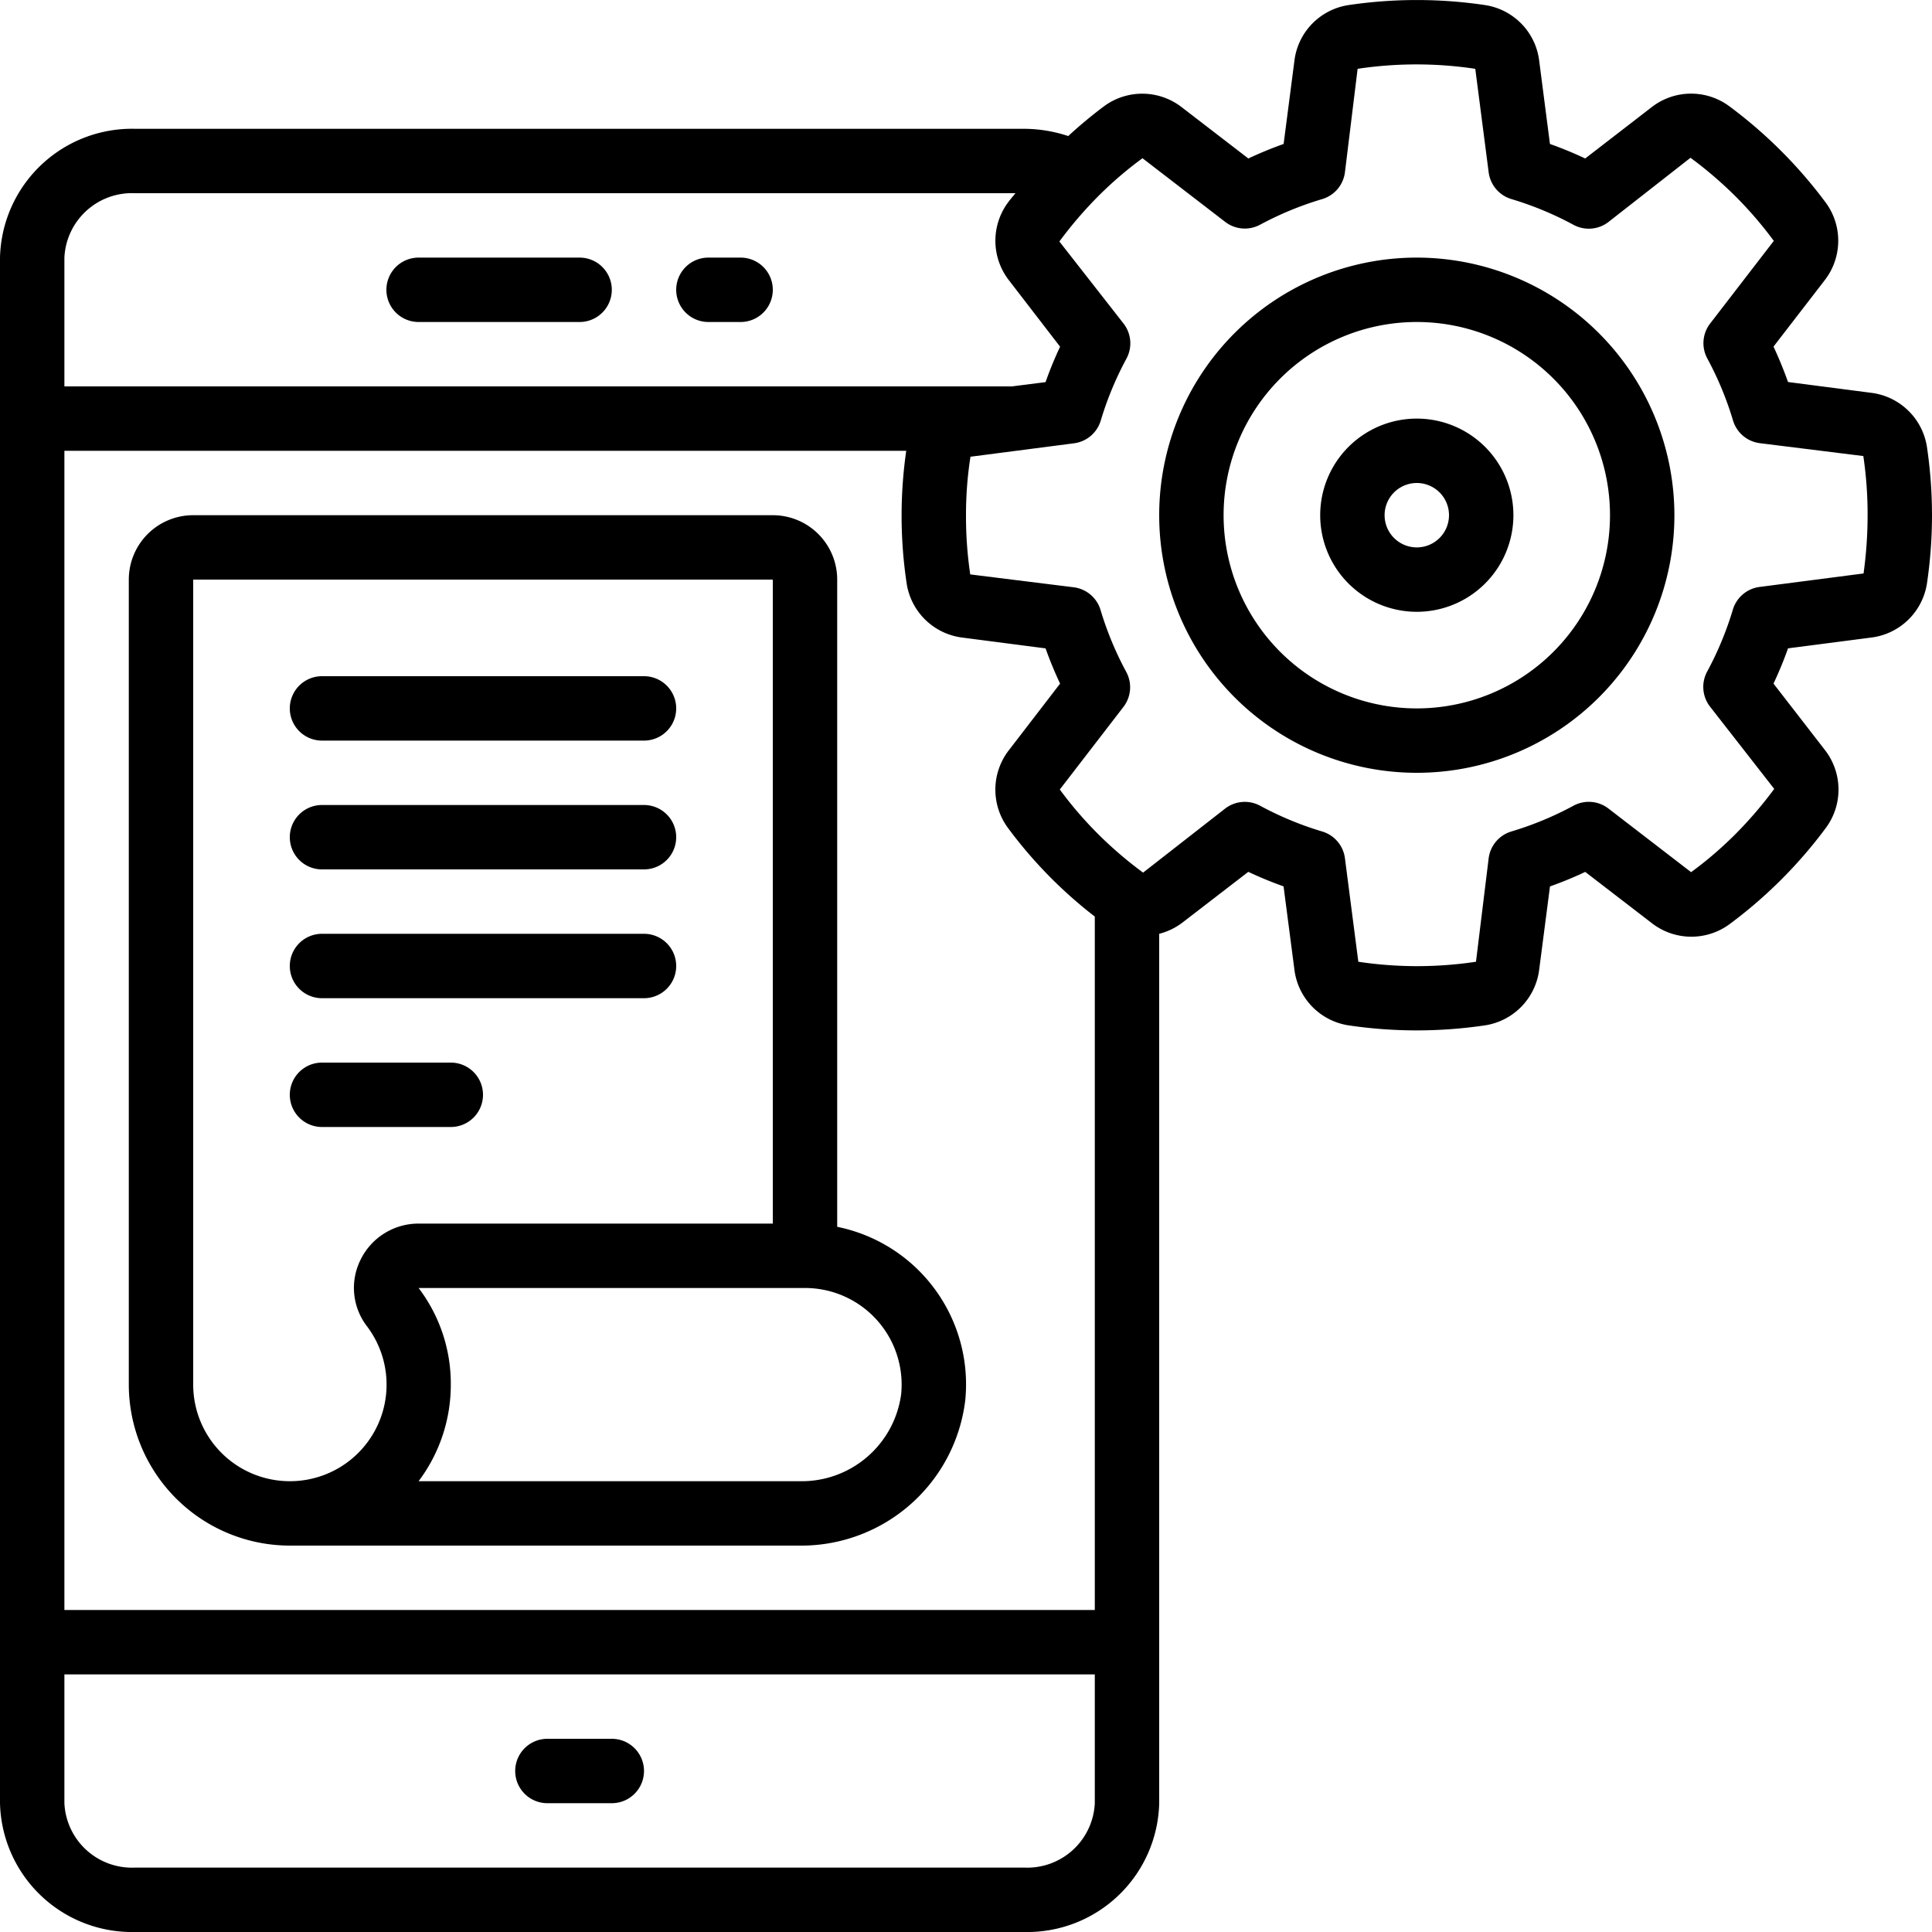 <svg xmlns="http://www.w3.org/2000/svg" version="1.1" xmlns:xlink="http://www.w3.org/1999/xlink" width="512" height="512" x="0" y="0" viewBox="0 0 60 60" style="enable-background:new 0 0 512 512" xml:space="preserve"><g><path d="M26 18a2 2 0 0 0-2-2H6a2 2 0 0 0-2 2v25a5.006 5.006 0 0 0 5 5h15.83a5.129 5.129 0 0 0 5.147-4.514A4.991 4.991 0 0 0 26 38.1zM9 46a3 3 0 0 1-3-3V18h18v20H13a2 2 0 0 0-1.8 1.118 1.956 1.956 0 0 0 .194 2.067A3 3 0 0 1 9 46zm18.986-2.7A3.116 3.116 0 0 1 24.83 46H13a4.973 4.973 0 0 0 1-3 4.907 4.907 0 0 0-1-3h12a3 3 0 0 1 2.986 3.3z" fill="#000000" opacity="1" data-original="#000000"></path><path d="m58.119 12.2-2.59-.336a12.878 12.878 0 0 0-.451-1.1L56.67 8.7a2 2 0 0 0 .04-2.394 14.455 14.455 0 0 0-3.018-3.016 1.993 1.993 0 0 0-2.4.04L49.23 4.922c-.354-.167-.72-.318-1.095-.451L47.8 1.88C47.69 1 47.01.3 46.135.16a14.414 14.414 0 0 0-4.27 0C40.989.3 40.31 1 40.2 1.881l-.336 2.59c-.375.133-.741.284-1.095.451L36.7 3.33a2 2 0 0 0-2.4-.04c-.39.292-.766.604-1.125.935A4.419 4.419 0 0 0 31.81 4H4.19A4.1 4.1 0 0 0 0 8v48a4.1 4.1 0 0 0 4.19 4h27.62A4.1 4.1 0 0 0 36 56V29c.253-.064.49-.177.7-.332l2.067-1.592c.354.167.72.318 1.095.451l.338 2.593a2 2 0 0 0 1.664 1.721c1.415.212 2.855.212 4.27 0a2 2 0 0 0 1.666-1.722l.336-2.59c.375-.133.741-.284 1.095-.451L51.3 28.67a2 2 0 0 0 2.4.04 14.392 14.392 0 0 0 3.018-3.018 2 2 0 0 0-.04-2.395l-1.6-2.067c.166-.354.318-.72.451-1.095l2.59-.336a2 2 0 0 0 1.722-1.664 14.4 14.4 0 0 0 0-4.268 2 2 0 0 0-1.722-1.667zM4.19 6h27.346c-.081.1-.168.2-.246.308a2 2 0 0 0 .04 2.392l1.592 2.067c-.166.354-.318.72-.451 1.1L31.428 12H2V8a2.1 2.1 0 0 1 2.19-2zm23.969 12.133a2 2 0 0 0 1.722 1.667l2.59.336c.133.375.285.741.451 1.095L31.33 23.3a2 2 0 0 0-.04 2.394A13.962 13.962 0 0 0 34 28.465V50H2V14h26.144a14.177 14.177 0 0 0 .015 4.133zM31.81 58H4.19A2.1 2.1 0 0 1 2 56v-4h32v4a2.1 2.1 0 0 1-2.19 2zm26.064-40.189a.028.028 0 0 1-.013 0l-3.215.417a1 1 0 0 0-.829.7 10.23 10.23 0 0 1-.8 1.929 1 1 0 0 0 .088 1.086L55.1 24.5c-.365.495-.766.963-1.2 1.4-.429.43-.89.827-1.381 1.186l-2.567-1.976a1 1 0 0 0-1.086-.088c-.613.332-1.26.6-1.928.8a1 1 0 0 0-.706.83l-.394 3.216a12.294 12.294 0 0 1-3.654 0l-.416-3.215a1 1 0 0 0-.706-.83c-.668-.2-1.315-.468-1.928-.8a1 1 0 0 0-1.086.088L35.5 27.1a12.36 12.36 0 0 1-1.4-1.2c-.43-.43-.827-.891-1.187-1.381l1.976-2.565a1 1 0 0 0 .088-1.086 10.23 10.23 0 0 1-.8-1.929 1 1 0 0 0-.829-.7l-3.216-.4A12.258 12.258 0 0 1 30 16c-.001-.608.045-1.215.139-1.816l3.215-.417a1 1 0 0 0 .829-.7c.2-.669.468-1.316.8-1.93a1 1 0 0 0-.088-1.086L32.9 7.5c.365-.495.766-.963 1.2-1.4.429-.43.89-.827 1.381-1.186l2.567 1.976a1 1 0 0 0 1.086.088c.614-.33 1.26-.597 1.928-.795a1 1 0 0 0 .706-.83l.394-3.216a12.294 12.294 0 0 1 3.654 0l.416 3.215a1 1 0 0 0 .706.83c.668.2 1.315.468 1.928.8a1 1 0 0 0 1.086-.088L52.5 4.9c.496.365.964.766 1.4 1.2.43.43.827.891 1.187 1.381l-1.977 2.566a1 1 0 0 0-.088 1.086c.332.614.6 1.261.8 1.93a1 1 0 0 0 .829.7l3.216.4c.09.608.135 1.222.133 1.837 0 .606-.043 1.21-.126 1.811z" fill="#000000" opacity="1" data-original="#000000"></path><path d="M44 8a8 8 0 1 0 8 8 8.009 8.009 0 0 0-8-8zm0 14a6 6 0 1 1 0-12 6 6 0 0 1 0 12z" fill="#000000" opacity="1" data-original="#000000"></path><path d="M44 13a3 3 0 1 0 0 6 3 3 0 0 0 0-6zm0 4a1 1 0 1 1 0-2 1 1 0 0 1 0 2zM22 10h1a1 1 0 0 0 0-2h-1a1 1 0 0 0 0 2zM13 10h5a1 1 0 0 0 0-2h-5a1 1 0 0 0 0 2zM19 54h-2a1 1 0 0 0 0 2h2a1 1 0 0 0 0-2zM10 23h10a1 1 0 0 0 0-2H10a1 1 0 0 0 0 2zM10 27h10a1 1 0 0 0 0-2H10a1 1 0 0 0 0 2zM10 31h10a1 1 0 0 0 0-2H10a1 1 0 0 0 0 2zM15 34a1 1 0 0 0-1-1h-4a1 1 0 0 0 0 2h4a1 1 0 0 0 1-1z" fill="#000000" opacity="1" data-original="#000000"></path></g></svg>